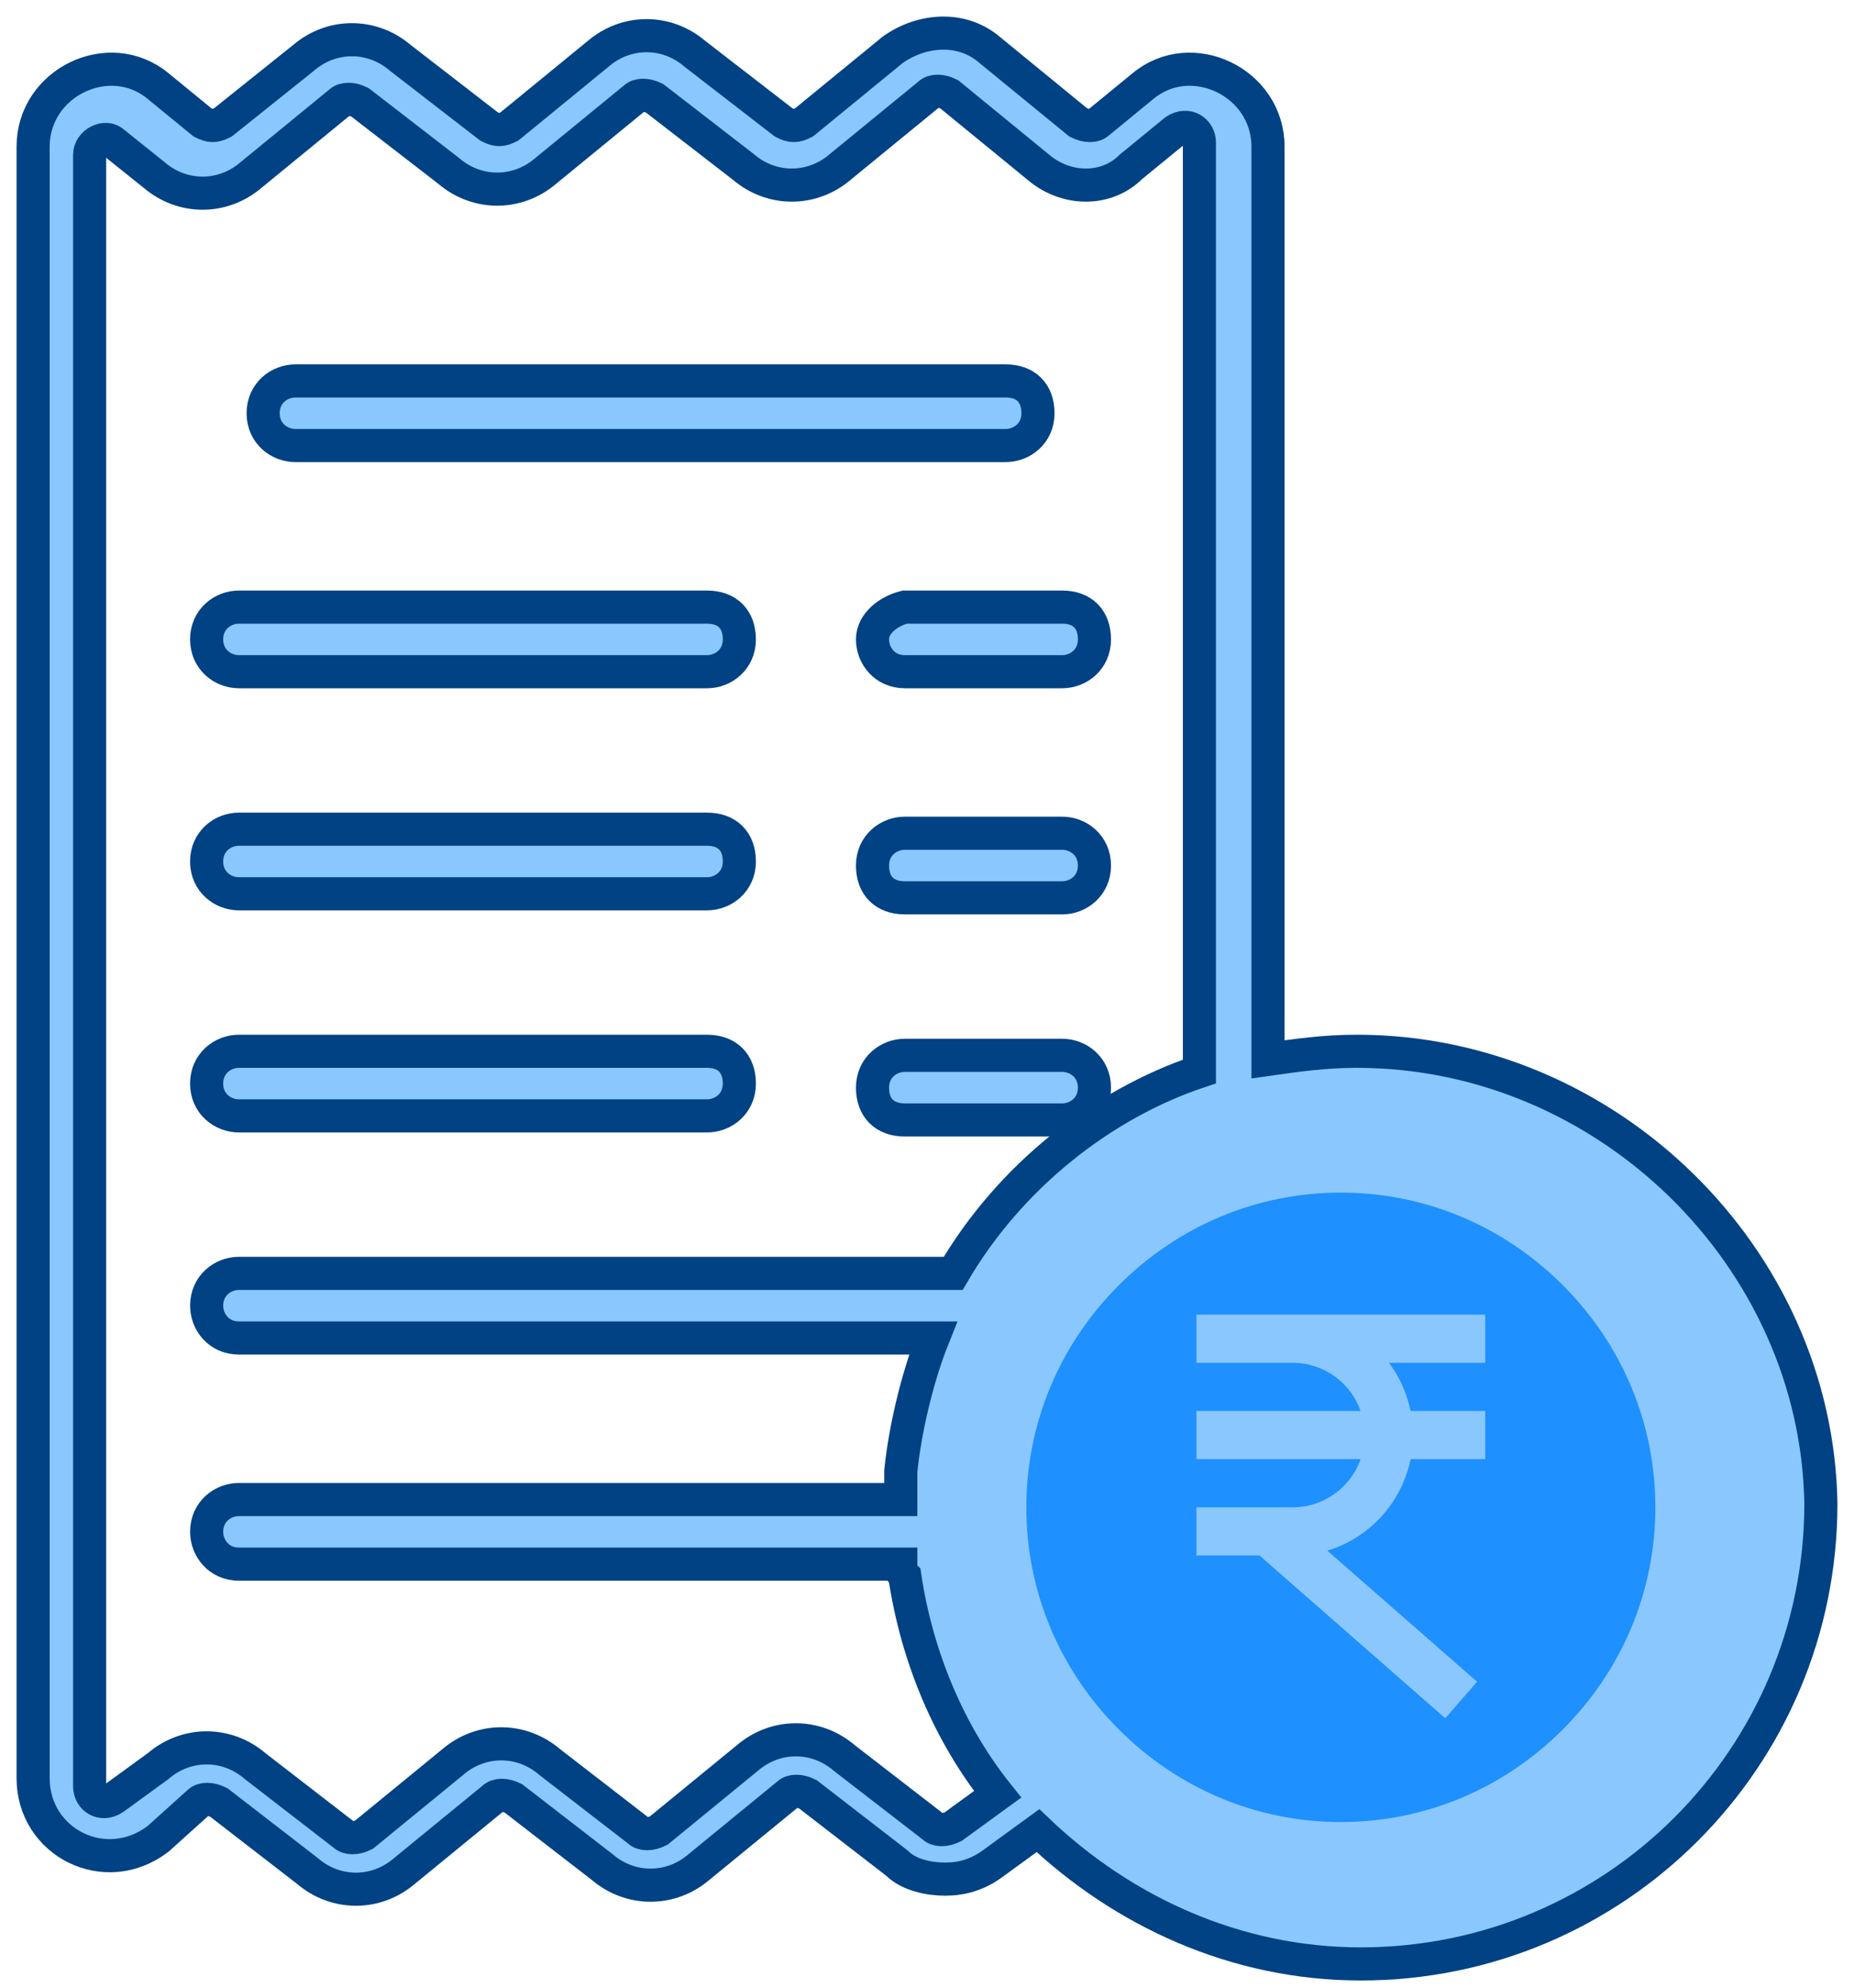 <svg width="56" height="60" viewBox="0 0 56 60" fill="none" xmlns="http://www.w3.org/2000/svg">
<path d="M8.924 13.449H30.377C30.865 13.449 31.352 13.084 31.352 12.474C31.352 11.865 30.987 11.499 30.377 11.499H8.924C8.436 11.499 7.948 11.865 7.948 12.474C7.948 13.084 8.436 13.449 8.924 13.449Z" fill="#8AC7FF" stroke="#004283"/>
<path d="M7.216 20.276H21.357C21.844 20.276 22.332 19.91 22.332 19.301C22.332 18.691 21.966 18.326 21.357 18.326H7.216C6.729 18.326 6.241 18.691 6.241 19.301C6.241 19.91 6.729 20.276 7.216 20.276Z" fill="#8AC7FF" stroke="#004283"/>
<path d="M26.354 19.301C26.354 19.788 26.72 20.276 27.329 20.276H32.083C32.571 20.276 33.058 19.91 33.058 19.301C33.058 18.691 32.693 18.326 32.083 18.326H27.329C26.842 18.448 26.354 18.813 26.354 19.301Z" fill="#8AC7FF" stroke="#004283"/>
<path d="M7.216 26.98H21.357C21.844 26.98 22.332 26.614 22.332 26.005C22.332 25.395 21.966 25.03 21.357 25.03H7.216C6.729 25.03 6.241 25.395 6.241 26.005C6.241 26.614 6.729 26.98 7.216 26.98Z" fill="#8AC7FF" stroke="#004283"/>
<path d="M32.083 25.152H27.329C26.842 25.152 26.354 25.517 26.354 26.127C26.354 26.736 26.72 27.102 27.329 27.102H32.083C32.571 27.102 33.058 26.736 33.058 26.127C33.058 25.517 32.571 25.152 32.083 25.152Z" fill="#8AC7FF" stroke="#004283"/>
<path d="M7.216 33.684H21.357C21.844 33.684 22.332 33.319 22.332 32.709C22.332 32.1 21.966 31.734 21.357 31.734H7.216C6.729 31.734 6.241 32.1 6.241 32.709C6.241 33.319 6.729 33.684 7.216 33.684Z" fill="#8AC7FF" stroke="#004283"/>
<path d="M32.083 31.856H27.329C26.842 31.856 26.354 32.222 26.354 32.832C26.354 33.441 26.72 33.807 27.329 33.807H32.083C32.571 33.807 33.058 33.441 33.058 32.832C33.058 32.222 32.571 31.856 32.083 31.856Z" fill="#8AC7FF" stroke="#004283"/>
<path d="M40.982 31.734C40.007 31.734 39.154 31.856 38.3 31.978V4.429C38.3 2.479 35.984 1.382 34.521 2.601L33.181 3.698C33.059 3.82 32.815 3.82 32.571 3.698L29.889 1.504C29.036 0.772 27.817 0.894 26.964 1.504L24.282 3.698C24.038 3.82 23.916 3.82 23.673 3.698L20.991 1.626C20.138 0.894 18.919 0.894 18.066 1.626L15.384 3.82C15.14 3.942 15.018 3.942 14.774 3.82L12.093 1.748C11.239 1.016 10.02 1.016 9.167 1.748L6.729 3.698C6.485 3.82 6.363 3.82 6.12 3.698L4.779 2.601C3.316 1.382 1 2.479 1 4.429V53.675C1 55.626 3.194 56.723 4.779 55.504L5.998 54.407C6.12 54.285 6.363 54.285 6.607 54.407L9.289 56.479C10.142 57.21 11.361 57.21 12.214 56.479L14.896 54.285C15.018 54.163 15.262 54.163 15.506 54.285L18.187 56.357C19.041 57.089 20.26 57.089 21.113 56.357L23.795 54.163C23.916 54.041 24.16 54.041 24.404 54.163L27.086 56.235C27.451 56.601 28.061 56.723 28.549 56.723C29.036 56.723 29.524 56.601 30.011 56.235L31.352 55.26C33.912 57.698 37.325 59.283 41.104 59.283C48.783 59.283 55 53.066 55 45.386C54.878 37.951 48.539 31.734 40.982 31.734ZM40.982 44.777C43.298 44.777 45.248 46.483 45.248 48.678C45.248 50.506 43.786 52.091 41.835 52.456V53.432C41.835 53.919 41.469 54.407 40.86 54.407C40.373 54.407 39.885 54.041 39.885 53.432V52.456C37.934 52.091 36.594 50.506 36.594 48.678C36.594 48.19 36.959 47.703 37.569 47.703C38.056 47.703 38.544 48.068 38.544 48.678C38.544 49.775 39.641 50.628 40.982 50.628C42.323 50.628 43.42 49.775 43.42 48.678C43.42 47.581 42.323 46.605 40.982 46.605C38.666 46.605 36.716 44.899 36.716 42.827C36.716 40.998 38.178 39.414 40.007 39.048V38.073C40.007 37.585 40.373 37.097 40.982 37.097C41.469 37.097 41.957 37.463 41.957 38.073V39.048C43.907 39.414 45.37 40.998 45.37 42.827C45.37 43.314 45.005 43.802 44.395 43.802C43.907 43.802 43.42 43.436 43.42 42.827C43.42 41.73 42.323 40.754 40.982 40.754C39.641 40.754 38.544 41.608 38.544 42.827C38.544 43.802 39.641 44.777 40.982 44.777ZM28.792 55.138C28.549 55.26 28.305 55.26 28.183 55.138L25.501 53.066C24.648 52.335 23.429 52.335 22.576 53.066L19.894 55.26C19.65 55.382 19.406 55.382 19.284 55.26L16.603 53.188C15.749 52.456 14.53 52.456 13.677 53.188L10.995 55.382C10.752 55.504 10.508 55.504 10.386 55.382L7.704 53.31C6.851 52.578 5.632 52.578 4.779 53.31L3.438 54.285C3.072 54.529 2.707 54.285 2.707 53.919V4.673C2.707 4.307 3.194 4.064 3.438 4.307L4.657 5.283C5.51 6.014 6.729 6.014 7.582 5.283L10.264 3.089C10.386 2.967 10.63 2.967 10.874 3.089L13.555 5.161C14.409 5.892 15.627 5.892 16.481 5.161L19.163 2.967C19.284 2.845 19.528 2.845 19.772 2.967L22.454 5.039C23.307 5.77 24.526 5.77 25.379 5.039L28.061 2.845C28.183 2.723 28.427 2.723 28.67 2.845L31.352 5.039C32.205 5.77 33.424 5.77 34.156 5.039L35.497 3.942C35.862 3.698 36.228 3.942 36.228 4.307V32.344C33.303 33.319 30.499 35.513 28.792 38.438H7.217C6.729 38.438 6.242 38.804 6.242 39.414C6.242 39.901 6.607 40.389 7.217 40.389H28.183C27.695 41.608 27.33 43.192 27.208 44.411V45.265H7.217C6.729 45.265 6.242 45.63 6.242 46.24C6.242 46.727 6.607 47.215 7.217 47.215H27.208C27.208 47.337 27.208 47.459 27.33 47.581C27.695 50.019 28.67 52.335 30.133 54.163L28.792 55.138Z" fill="#8AC7FF" stroke="#004283"/>
<ellipse cx="40.5" cy="45.5" rx="10.5" ry="11.5" fill="#8AC7FF"/>
<path d="M47.205 38.795C45.403 36.993 43.022 36 40.5 36C37.978 36 35.597 36.993 33.795 38.795C31.993 40.597 31 42.978 31 45.5C31 48.022 31.993 50.403 33.795 52.205C35.597 54.007 37.978 55 40.5 55C43.022 55 45.403 54.007 47.205 52.205C49.007 50.403 50 48.022 50 45.5C50 42.978 49.007 40.597 47.205 38.795ZM44.862 41.138H41.954C42.274 41.559 42.492 42.054 42.608 42.592H44.862V44.046H42.608C42.332 45.369 41.372 46.416 40.093 46.809L44.615 50.764L43.655 51.869L38.043 46.954H36.138V45.5H39.046C39.991 45.5 40.805 44.889 41.096 44.046H36.138V42.592H41.096C40.805 41.748 39.991 41.138 39.046 41.138H36.138V39.684H44.862V41.138Z" fill="#1E90FF"/>
</svg>
